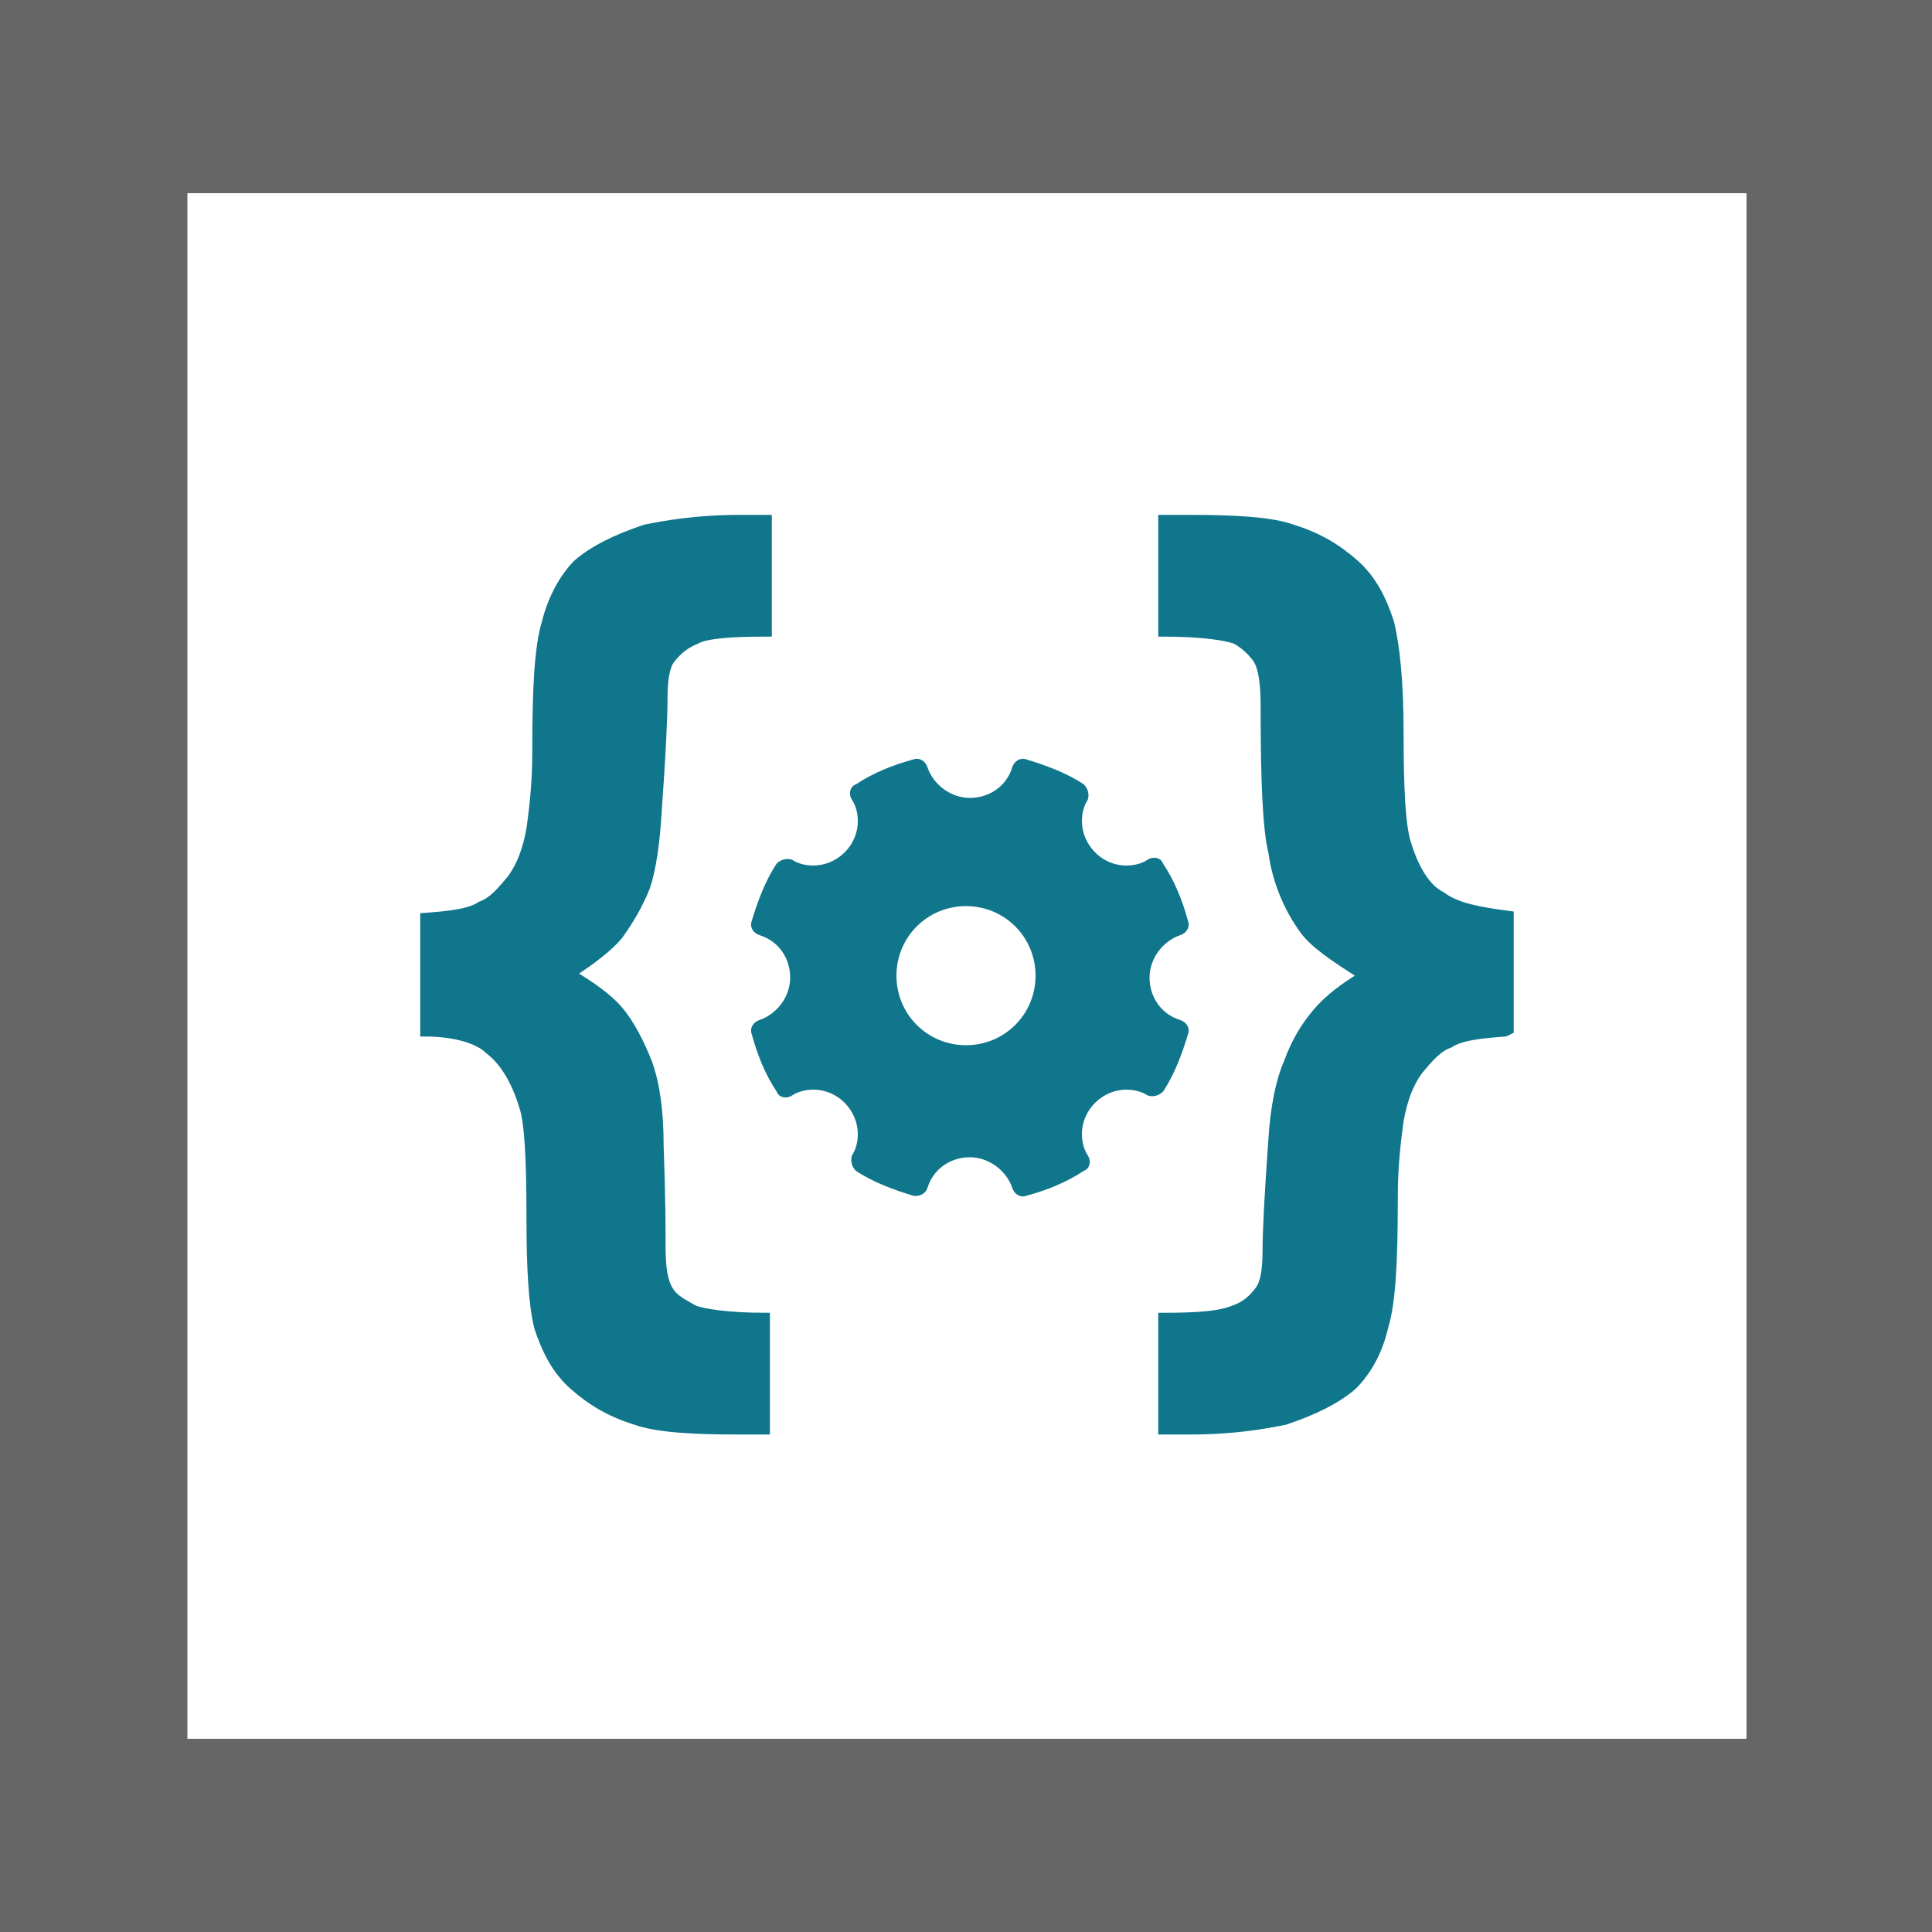 <svg xmlns="http://www.w3.org/2000/svg" viewBox="0 0 100 100"><style type="text/css">  
	.st0{fill:#FFFFFF;}
	.st1{fill:#666666;}
	.st2{fill:#0F768C;stroke:#0F768C;stroke-width:0.5;stroke-miterlimit:10;}
	.st3{fill:#0F768C;}
</style><rect class="st0" width="100" height="100"/><path class="st1" d="M100 100H0V0h100V100zM9.7 90h80.7V10H9.7"/><path class="st2" d="M22 53.4v-5.9c1.3-0.1 2.3-0.2 2.9-0.6 0.6-0.2 1.1-0.8 1.6-1.4 0.5-0.7 0.8-1.5 1-2.6 0.1-0.8 0.3-2.1 0.3-4 0-3.2 0.1-5.4 0.5-6.7 0.3-1.2 0.9-2.3 1.6-3 0.8-0.7 2-1.3 3.5-1.8 1-0.2 2.6-0.5 4.9-0.5h1.4v5.8c-1.9 0-3.2 0.1-3.7 0.4 -0.5 0.2-0.9 0.5-1.3 1 -0.3 0.4-0.4 1.1-0.4 2.1s-0.1 3-0.3 5.8c-0.1 1.7-0.3 3-0.6 3.9 -0.4 1-0.9 1.8-1.4 2.5 -0.5 0.6-1.4 1.3-2.5 2 1 0.6 1.9 1.2 2.5 1.9 0.6 0.7 1.1 1.7 1.5 2.7 0.4 1.1 0.6 2.5 0.6 4.3 0.1 2.7 0.1 4.4 0.1 5.2 0 1.1 0.1 1.8 0.4 2.3 0.3 0.5 0.8 0.7 1.3 1 0.5 0.2 1.8 0.4 3.7 0.4v5.8h-1.4c-2.3 0-4.2-0.1-5.3-0.5 -1.3-0.4-2.3-1-3.2-1.8 -0.9-0.8-1.4-1.8-1.8-3 -0.3-1.2-0.4-3.1-0.4-5.7 0-3-0.1-5-0.4-5.8 -0.4-1.3-1-2.3-1.8-2.9C24.8 53.8 23.6 53.4 22 53.4z"/><path class="st2" d="M77.9 53.4c-1.3 0.1-2.3 0.2-2.9 0.6 -0.6 0.2-1.1 0.8-1.6 1.4 -0.5 0.7-0.8 1.5-1 2.6 -0.1 0.8-0.3 2.1-0.3 4 0 3.2-0.1 5.4-0.5 6.7 -0.3 1.3-0.9 2.3-1.6 3 -0.8 0.7-2 1.3-3.5 1.8 -1 0.2-2.6 0.5-4.9 0.5h-1.4v-5.8c1.9 0 3-0.1 3.7-0.4 0.6-0.2 1-0.6 1.3-1s0.4-1.1 0.4-2.1 0.1-2.9 0.3-5.7c0.1-1.7 0.4-3.1 0.8-4 0.4-1.1 0.9-1.9 1.5-2.6 0.6-0.7 1.4-1.3 2.4-1.9 -1.6-1-2.6-1.7-3.1-2.4 -0.8-1.1-1.4-2.5-1.6-4 -0.3-1.2-0.4-3.7-0.4-7.5 0-1.2-0.1-2-0.4-2.5 -0.3-0.4-0.6-0.7-1.1-1 -0.5-0.2-1.8-0.4-3.8-0.4v-5.8h1.4c2.3 0 4.2 0.1 5.3 0.5 1.3 0.4 2.3 1 3.2 1.8 0.9 0.8 1.4 1.8 1.8 3 0.3 1.2 0.5 3.1 0.5 5.7 0 3 0.1 4.9 0.4 5.8 0.4 1.3 1 2.3 1.8 2.7 0.8 0.6 2 0.8 3.5 1v5.9L77.9 53.4 77.9 53.4z"/><path class="st3" d="M61.1 52.8c-1-0.3-1.6-1.2-1.6-2.2 0-1 0.7-1.9 1.6-2.2 0.3-0.1 0.5-0.4 0.4-0.7 -0.3-1.1-0.7-2.1-1.3-3 -0.1-0.3-0.5-0.4-0.8-0.2 -0.3 0.2-0.7 0.3-1.1 0.3 -1.3 0-2.3-1.1-2.3-2.3 0-0.4 0.1-0.8 0.3-1.1 0.1-0.3 0-0.6-0.2-0.8 -0.9-0.6-2-1-3-1.3 -0.3-0.1-0.6 0.1-0.7 0.4 -0.3 1-1.2 1.6-2.2 1.6s-1.9-0.7-2.2-1.6c-0.1-0.3-0.4-0.5-0.7-0.4 -1.1 0.3-2.1 0.7-3 1.3 -0.3 0.1-0.4 0.5-0.2 0.8 0.2 0.3 0.3 0.7 0.3 1.1 0 1.3-1.1 2.3-2.3 2.3 -0.4 0-0.8-0.1-1.1-0.3 -0.3-0.1-0.6 0-0.8 0.2 -0.6 0.9-1 2-1.3 3 -0.1 0.3 0.1 0.6 0.4 0.7 1 0.3 1.6 1.2 1.6 2.2 0 1-0.7 1.9-1.6 2.2 -0.3 0.1-0.5 0.4-0.4 0.7 0.3 1.1 0.7 2.1 1.3 3 0.1 0.3 0.5 0.4 0.8 0.2 0.3-0.2 0.7-0.3 1.1-0.3 1.3 0 2.3 1.1 2.3 2.3 0 0.4-0.1 0.8-0.3 1.1 -0.1 0.3 0 0.6 0.2 0.8 0.9 0.6 2 1 3 1.3 0 0 0.1 0 0.1 0 0.2 0 0.5-0.1 0.6-0.4 0.3-1 1.2-1.6 2.2-1.6s1.9 0.7 2.2 1.6c0.1 0.3 0.4 0.5 0.7 0.4 1.1-0.3 2.1-0.7 3-1.3 0.3-0.1 0.4-0.5 0.2-0.8 -0.2-0.3-0.3-0.7-0.3-1.1 0-1.3 1.1-2.3 2.3-2.3 0.4 0 0.8 0.1 1.1 0.3 0.3 0.1 0.6 0 0.8-0.2 0.6-0.9 1-2 1.3-3C61.6 53.2 61.4 52.9 61.1 52.8zM50 54.1c-2 0-3.6-1.6-3.6-3.6 0-2 1.6-3.6 3.6-3.6 2 0 3.6 1.6 3.6 3.6C53.6 52.5 52 54.1 50 54.1z"/></svg>